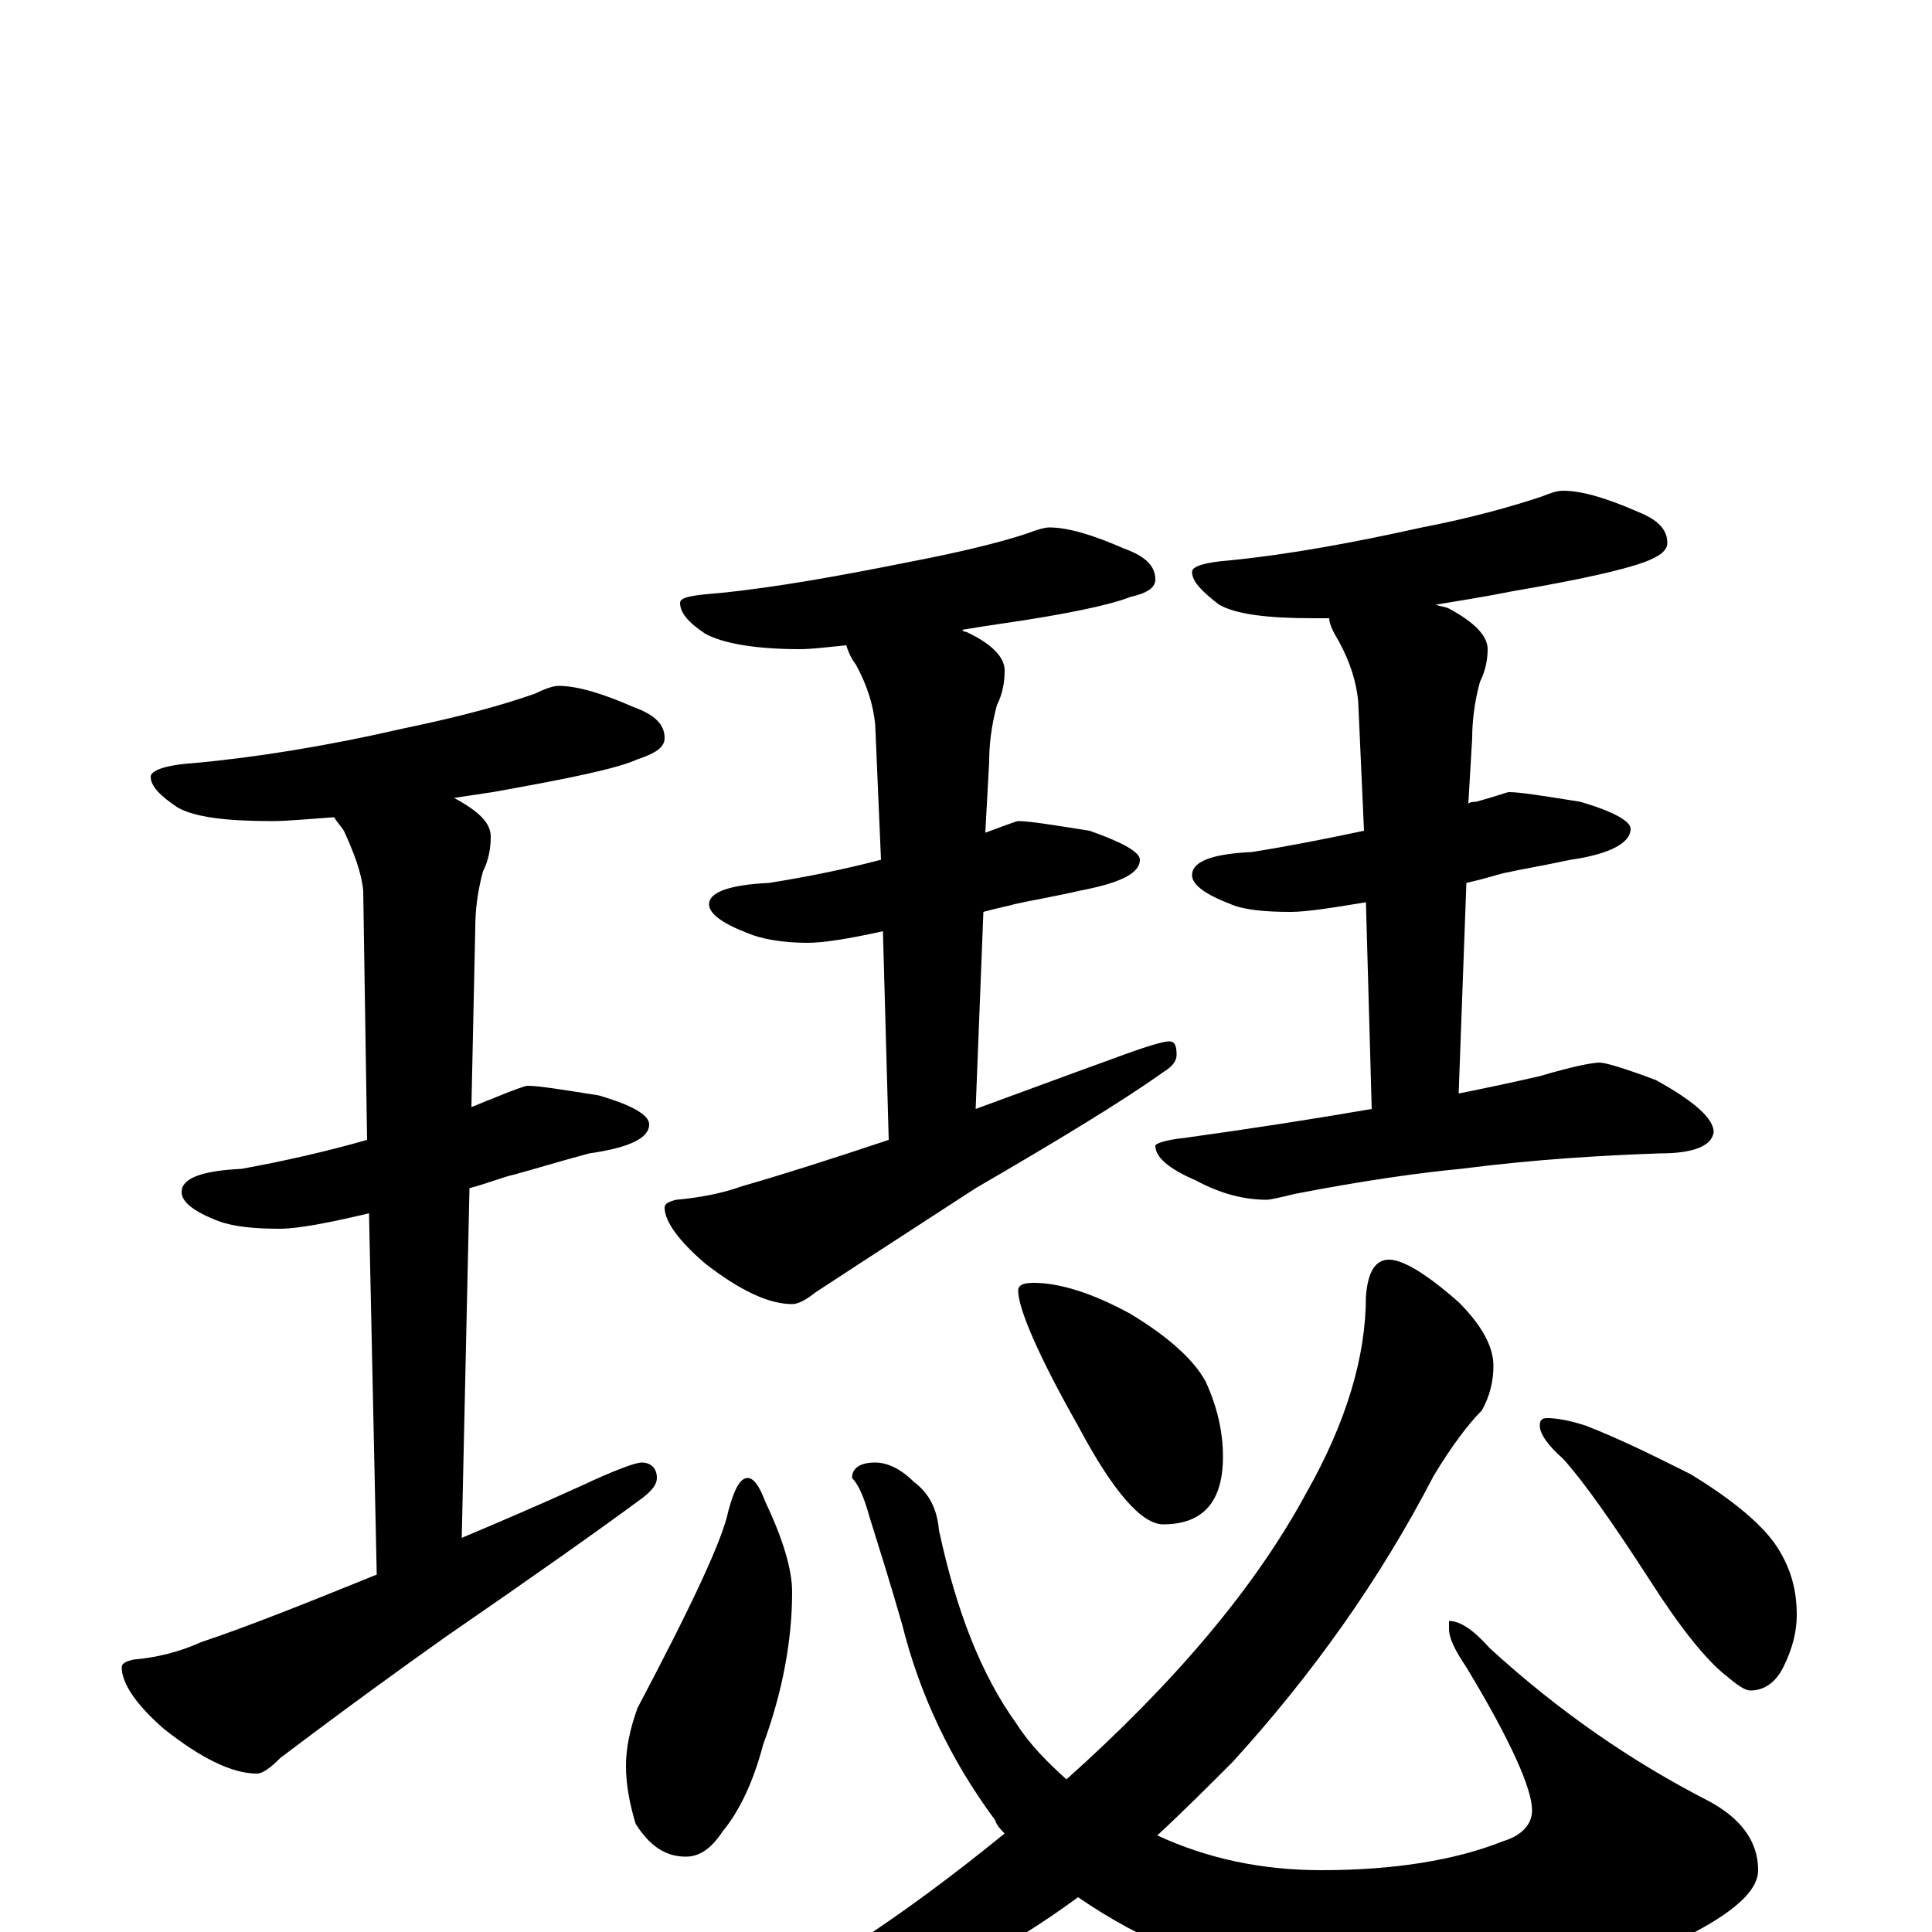 <?xml version="1.0" encoding="utf-8" ?>
<!DOCTYPE svg PUBLIC "-//W3C//DTD SVG 1.1//EN" "http://www.w3.org/Graphics/SVG/1.1/DTD/svg11.dtd">
<svg version="1.1" id="Layer_1" xmlns="http://www.w3.org/2000/svg" xmlns:xlink="http://www.w3.org/1999/xlink" x="0px" y="145px" width="1000px" height="1000px" viewBox="0 0 1000 1000" enable-background="new 0 0 1000 1000" xml:space="preserve">
<g id="Layer_1">
<path id="glyph" transform="matrix(1 0 0 -1 0 1000)" d="M289,645C299,645 312,641 328,634C339,630 344,625 344,618C344,613 339,610 330,607C319,602 294,597 255,590C248,589 242,588 235,587C248,580 254,574 254,567C254,561 253,555 250,549C247,538 246,528 246,520l-2,-93C247,428 251,430 254,431C266,436 272,438 273,438C279,438 291,436 310,433C327,428 336,423 336,418C336,411 326,406 305,403C290,399 277,395 266,392C261,391 254,388 243,385l-4,-181C258,212 279,221 301,231C318,239 329,243 332,243C337,243 340,240 340,235C340,232 338,229 333,225C310,208 276,184 231,153C207,136 178,115 145,90C140,85 136,82 133,82C120,82 104,90 85,105C70,118 63,129 63,137C63,139 65,140 69,141C81,142 93,145 104,150C128,158 158,170 195,185l-4,187C170,367 154,364 145,364C132,364 121,365 113,368C100,373 94,378 94,383C94,390 104,394 125,395C147,399 169,404 190,410l-2,129C187,549 183,559 178,570C176,573 174,575 173,577C159,576 148,575 141,575C117,575 101,577 92,582C83,588 78,593 78,598C78,601 85,604 100,605C133,608 170,614 209,623C238,629 260,635 277,641C283,644 287,645 289,645M543,727C553,727 566,723 582,716C593,712 598,707 598,700C598,696 594,693 585,691C575,687 552,682 517,677C510,676 504,675 498,674C499,673 499,673 500,673C513,667 520,660 520,653C520,647 519,641 516,635C513,624 512,614 512,606l-2,-37C521,573 526,575 527,575C533,575 545,573 564,570C581,564 590,559 590,555C590,548 580,543 559,539C546,536 534,534 525,532C522,531 516,530 509,528l-4,-102C527,434 551,443 576,452C592,458 602,461 605,461C608,461 609,459 609,454C609,451 607,448 602,445C581,430 548,410 505,385C482,370 454,352 422,331C417,327 413,325 410,325C398,325 383,332 365,346C351,358 344,368 344,375C344,377 346,378 350,379C361,380 373,382 384,386C405,392 430,400 460,410l-3,108C439,514 426,512 418,512C405,512 394,514 387,517C374,522 367,527 367,532C367,538 377,542 398,543C417,546 437,550 456,555l-3,70C452,635 449,645 443,656C440,660 439,663 438,666C428,665 420,664 414,664C391,664 374,667 365,672C356,678 352,683 352,688C352,691 359,692 372,693C402,696 435,702 470,709C496,714 517,719 532,724C537,726 541,727 543,727M809,746C819,746 832,742 848,735C858,731 863,726 863,719C863,715 859,712 851,709C840,705 818,700 783,694C768,691 755,689 743,687C746,686 748,686 750,685C763,678 770,671 770,664C770,659 769,653 766,647C763,636 762,626 762,618l-2,-34C761,585 763,585 764,585C775,588 780,590 781,590C787,590 799,588 818,585C835,580 844,575 844,571C844,564 834,558 813,555C799,552 787,550 778,548C774,547 768,545 759,543l-4,-109C770,437 784,440 797,443C814,448 824,450 828,450C831,450 841,447 857,441C877,430 887,421 887,414C886,407 877,403 859,403C830,402 795,400 756,395C735,393 706,389 670,382C662,380 657,379 656,379C644,379 632,382 619,389C605,395 598,401 598,407C598,408 603,410 613,411C649,416 681,421 710,426l-3,107C689,530 676,528 668,528C655,528 644,529 637,532C624,537 617,542 617,547C617,554 627,558 648,559C667,562 687,566 706,570l-3,67C702,647 699,657 693,668C690,673 688,677 688,680C685,680 682,680 680,680C656,680 640,682 631,687C622,694 617,699 617,704C617,707 624,709 637,710C667,713 700,719 736,727C762,732 783,738 798,743C803,745 806,746 809,746M387,235C390,235 393,231 396,223C405,204 410,188 410,176C410,151 405,124 395,97C390,78 383,63 374,52C368,43 362,39 355,39C344,39 336,45 329,56C326,66 324,76 324,86C324,95 326,105 330,116C358,169 374,203 377,218C380,229 383,235 387,235M453,243C459,243 466,240 473,233C481,227 485,219 486,208C495,166 508,133 526,108C533,97 542,88 552,79C609,130 650,179 676,227C697,264 707,298 707,329C708,342 712,348 719,348C726,348 738,341 755,326C767,314 773,303 773,293C773,285 771,277 767,270C760,263 751,251 742,236C714,182 679,133 638,88C625,75 612,62 599,50C625,38 653,32 684,32C721,32 753,37 778,47C788,50 793,56 793,63C793,74 782,99 759,137C753,146 750,152 750,157l0,4C756,161 763,156 771,147C807,114 845,88 884,68C901,59 910,47 910,32C910,20 894,7 861,-8C823,-23 780,-31 731,-31C689,-31 649,-24 612,-11C592,-3 574,7 558,18C539,4 518,-9 497,-20C445,-45 402,-58 367,-58C362,-58 359,-57 359,-54C359,-52 364,-49 374,-44C417,-25 466,7 520,51C518,53 516,55 515,58C492,89 476,123 467,159C461,180 455,199 450,215C447,226 444,232 441,235C441,240 445,243 453,243M535,336C548,336 565,331 585,320C605,308 618,296 624,285C630,272 633,259 633,246C633,223 623,211 602,211C591,211 576,228 558,262C537,299 527,323 527,332C527,335 530,336 535,336M801,266C805,266 812,265 821,262C839,255 857,246 875,237C898,223 913,210 920,199C927,188 930,177 930,164C930,156 928,147 923,137C919,129 913,125 906,125C903,125 899,128 893,133C883,141 870,157 854,182C834,213 819,234 809,245C801,252 797,258 797,262C797,265 798,266 801,266z"/>
</g>
</svg>

